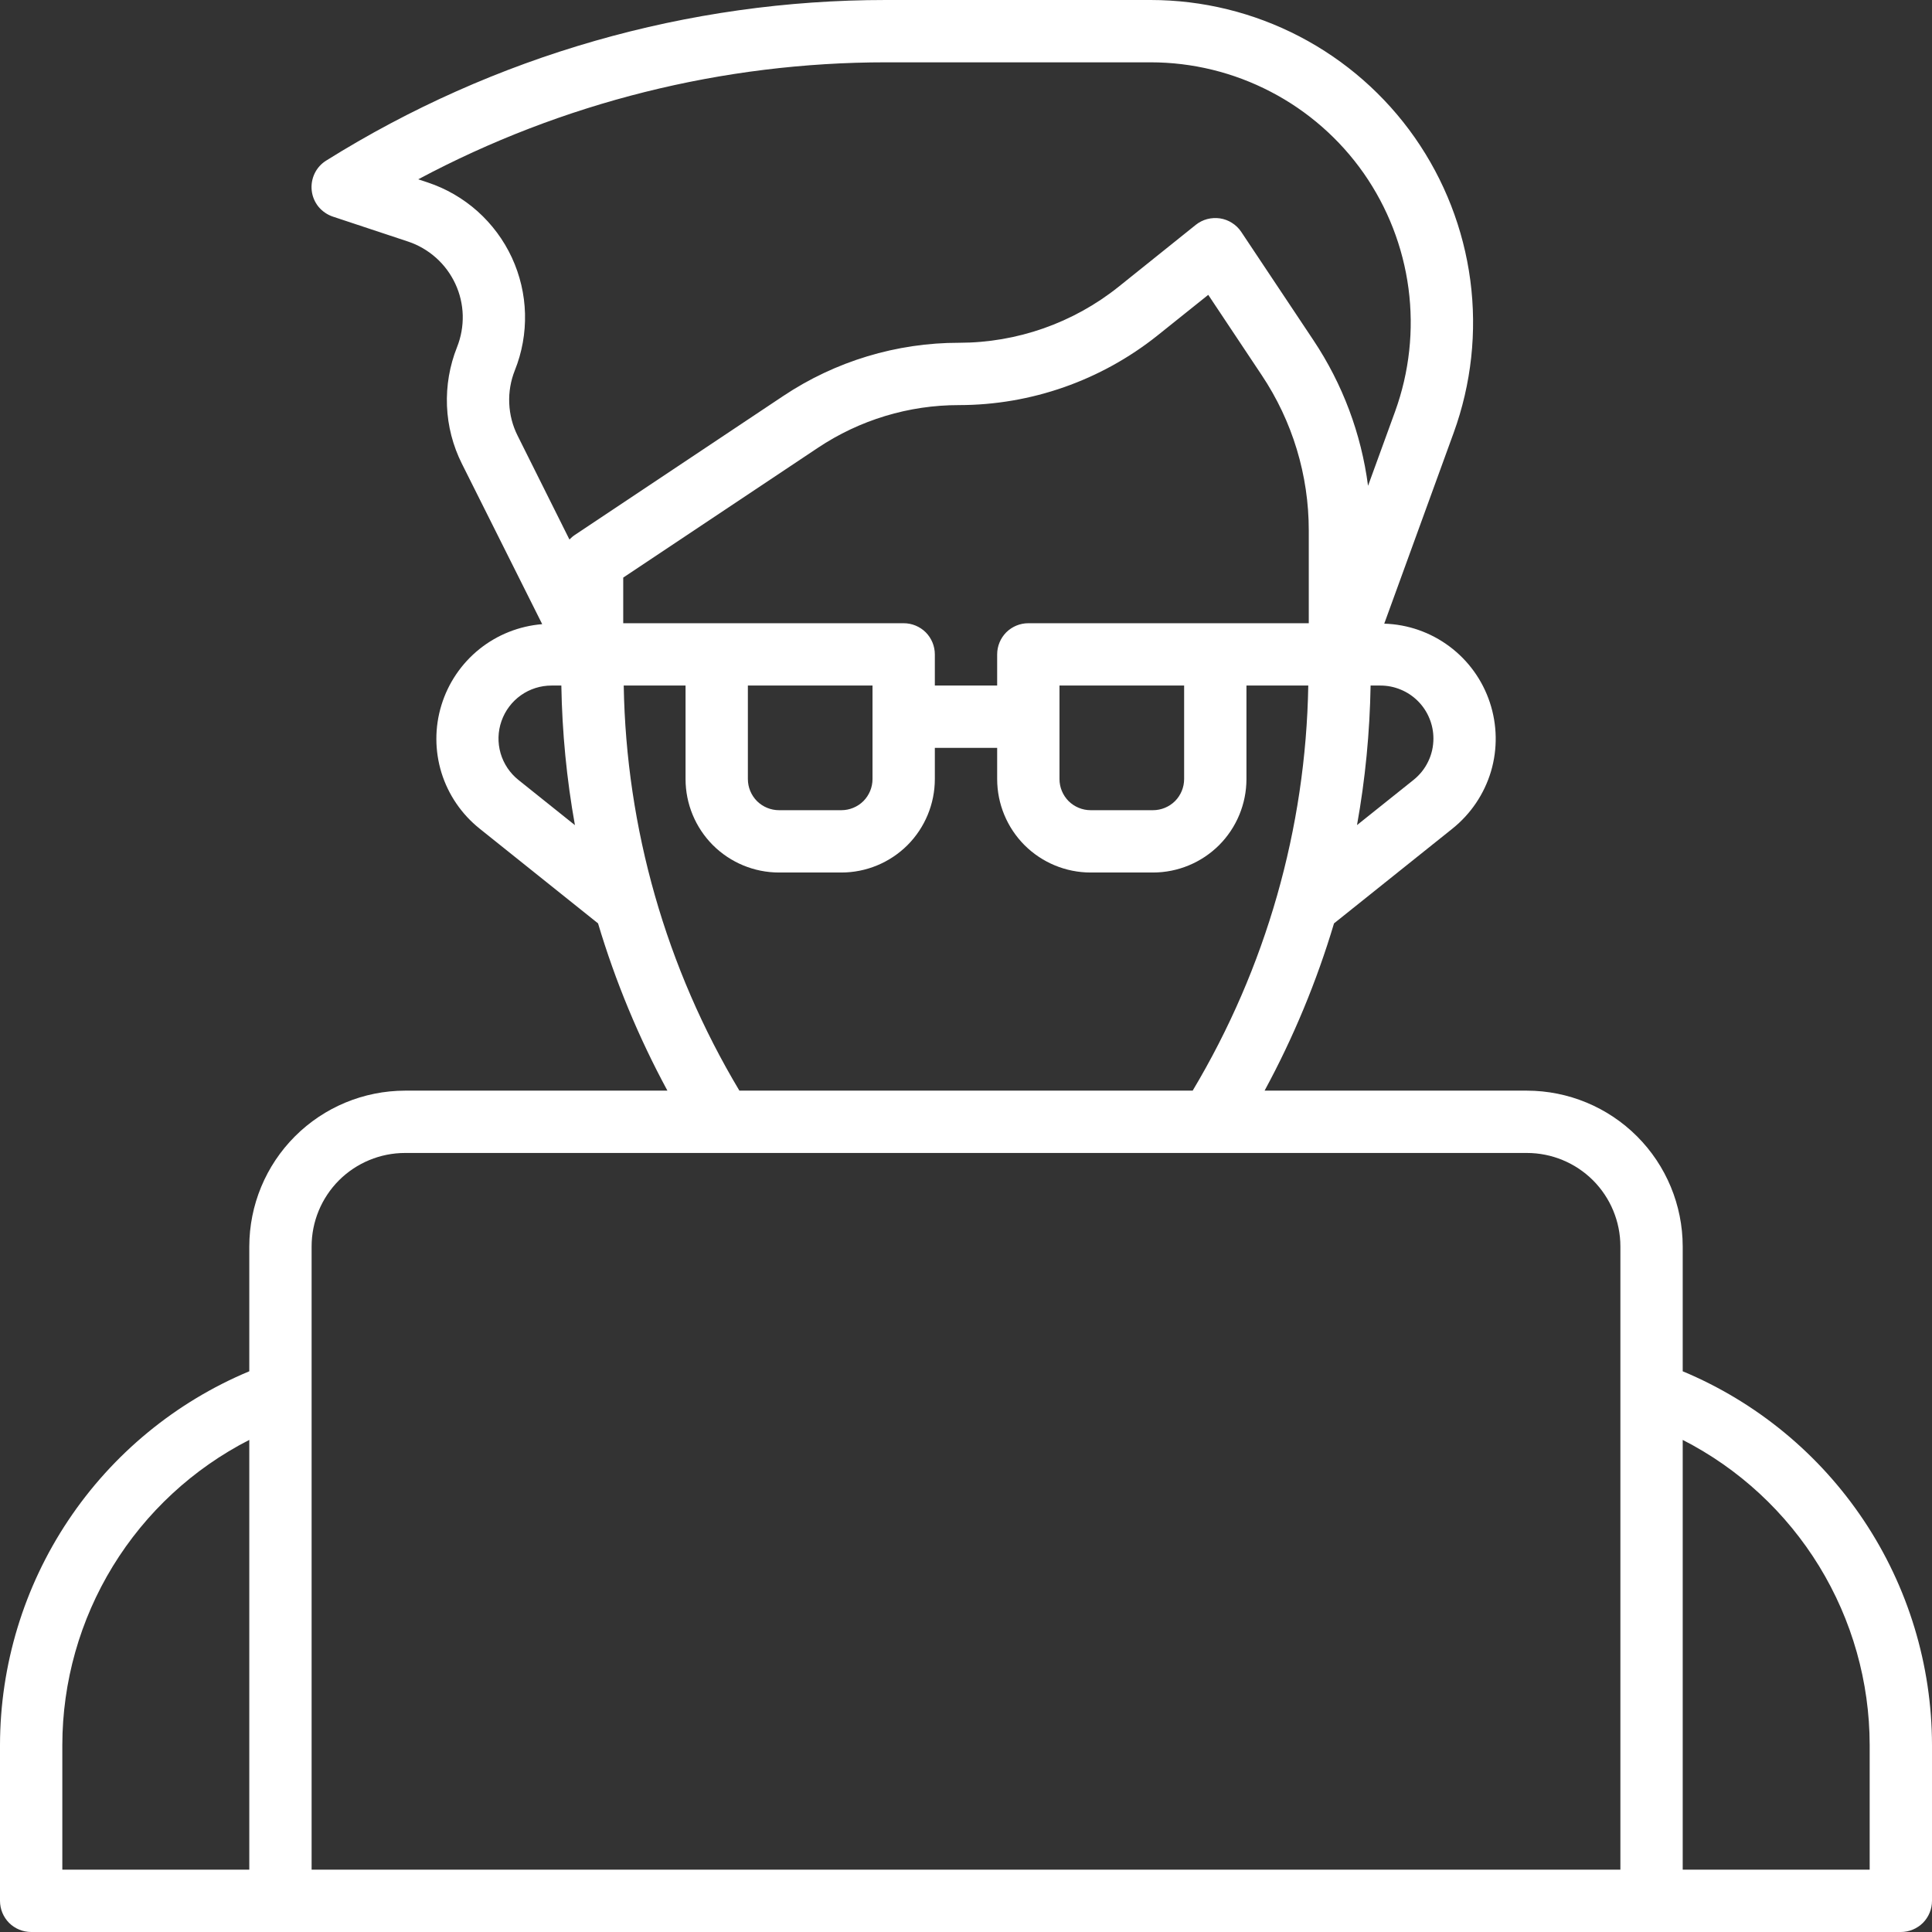 <svg width="31" height="31" viewBox="0 0 31 31" fill="none" xmlns="http://www.w3.org/2000/svg">
<rect x="0" y="0" width="31" height="31" fill="#333333" stroke="none"/>
<path d="M27 22.003V20C26.999 19.337 26.736 18.702 26.267 18.233C25.798 17.764 25.163 17.501 24.5 17.5H20.291C20.754 16.646 21.127 15.747 21.405 14.816L23.305 13.296C23.6 13.06 23.816 12.739 23.924 12.377C24.031 12.015 24.024 11.628 23.905 11.27C23.786 10.911 23.56 10.598 23.257 10.372C22.954 10.146 22.589 10.018 22.211 10.007L23.325 6.944C23.609 6.162 23.701 5.323 23.592 4.498C23.483 3.674 23.177 2.888 22.7 2.206C22.223 1.525 21.589 0.969 20.851 0.585C20.113 0.201 19.294 7.09837e-05 18.462 5.26821e-07H14.217C11.041 -0.001 7.928 0.892 5.235 2.576C5.154 2.626 5.089 2.698 5.048 2.784C5.007 2.87 4.991 2.966 5.002 3.06C5.013 3.155 5.051 3.244 5.111 3.318C5.172 3.391 5.252 3.446 5.342 3.476L6.548 3.876C6.713 3.931 6.866 4.02 6.997 4.137C7.127 4.253 7.232 4.395 7.306 4.554C7.38 4.712 7.42 4.884 7.425 5.059C7.429 5.234 7.398 5.408 7.333 5.571C7.214 5.87 7.159 6.191 7.172 6.514C7.185 6.836 7.267 7.152 7.411 7.44L8.7 10.015C8.331 10.045 7.98 10.184 7.691 10.416C7.403 10.648 7.191 10.961 7.083 11.314C6.974 11.668 6.975 12.046 7.084 12.4C7.194 12.753 7.407 13.065 7.696 13.296L9.596 14.816C9.874 15.747 10.247 16.646 10.709 17.5H6.5C5.837 17.501 5.202 17.764 4.733 18.233C4.264 18.702 4.001 19.337 4 20V22.003C2.817 22.497 1.806 23.33 1.094 24.397C0.382 25.464 0.002 26.718 0 28V30.5C0 30.633 0.053 30.76 0.146 30.854C0.24 30.947 0.367 31 0.5 31H30.5C30.633 31 30.76 30.947 30.854 30.854C30.947 30.76 31 30.633 31 30.5V28C30.998 26.718 30.618 25.464 29.906 24.397C29.194 23.33 28.183 22.497 27 22.003ZM19.5 10H16.5C16.367 10 16.24 10.053 16.146 10.146C16.053 10.24 16 10.367 16 10.5V11H15V10.5C15 10.367 14.947 10.24 14.854 10.146C14.76 10.053 14.633 10 14.5 10H10V9.268L13.121 7.187C13.793 6.738 14.582 6.499 15.39 6.5C16.546 6.499 17.666 6.105 18.57 5.385L19.387 4.731L20.244 6.018C20.738 6.757 21.001 7.625 21 8.514V10H19.5ZM19 11V12.5C19 12.633 18.947 12.76 18.854 12.854C18.76 12.947 18.633 13 18.5 13H17.5C17.367 13 17.24 12.947 17.146 12.854C17.053 12.76 17 12.633 17 12.5V11H19ZM14 11V12.5C14 12.633 13.947 12.76 13.854 12.854C13.76 12.947 13.633 13 13.5 13H12.5C12.367 13 12.24 12.947 12.146 12.854C12.053 12.76 12 12.633 12 12.5V11H14ZM23 11.85C23 11.978 22.972 12.104 22.916 12.219C22.861 12.334 22.781 12.434 22.681 12.514L21.774 13.239C21.907 12.5 21.979 11.751 21.992 11H22.15C22.262 11 22.372 11.022 22.475 11.065C22.578 11.107 22.672 11.17 22.751 11.249C22.83 11.328 22.893 11.422 22.935 11.525C22.978 11.628 23 11.738 23 11.85ZM8.261 5.942C8.377 5.653 8.432 5.344 8.424 5.033C8.416 4.722 8.344 4.416 8.213 4.133C8.082 3.851 7.895 3.599 7.663 3.391C7.431 3.184 7.159 3.026 6.864 2.928L6.711 2.877C9.021 1.644 11.599 1 14.217 1H18.462C19.133 1 19.794 1.162 20.389 1.472C20.984 1.781 21.496 2.23 21.881 2.779C22.265 3.329 22.512 3.963 22.6 4.628C22.688 5.293 22.614 5.969 22.386 6.6L21.951 7.795C21.842 6.96 21.543 6.162 21.076 5.461L19.916 3.72C19.878 3.663 19.828 3.614 19.769 3.577C19.711 3.539 19.645 3.515 19.576 3.504C19.508 3.494 19.438 3.498 19.371 3.515C19.304 3.533 19.242 3.564 19.188 3.607L17.945 4.604C17.219 5.183 16.319 5.499 15.39 5.5C14.385 5.499 13.402 5.797 12.566 6.355L9.223 8.584C9.191 8.605 9.163 8.63 9.137 8.657L8.306 6.992C8.224 6.83 8.179 6.653 8.171 6.472C8.163 6.291 8.194 6.11 8.261 5.942ZM8.319 12.515C8.181 12.405 8.081 12.255 8.032 12.086C7.983 11.916 7.988 11.736 8.047 11.569C8.105 11.403 8.214 11.258 8.358 11.156C8.502 11.054 8.674 11 8.85 11H9.007C9.02 11.751 9.092 12.5 9.225 13.24L8.319 12.515ZM10.008 11H11V12.5C11 12.898 11.158 13.279 11.439 13.561C11.721 13.842 12.102 14 12.5 14H13.5C13.898 14 14.279 13.842 14.561 13.561C14.842 13.279 15 12.898 15 12.5V12H16V12.5C16 12.898 16.158 13.279 16.439 13.561C16.721 13.842 17.102 14 17.5 14H18.5C18.898 14 19.279 13.842 19.561 13.561C19.842 13.279 20 12.898 20 12.5V11H20.992C20.953 13.292 20.313 15.533 19.137 17.5H11.864C10.687 15.533 10.047 13.292 10.008 11ZM6.5 18.5H24.5C24.898 18.5 25.279 18.658 25.561 18.939C25.842 19.221 26 19.602 26 20V30H5V20C5 19.602 5.158 19.221 5.439 18.939C5.721 18.658 6.102 18.5 6.5 18.5ZM1 28C1.001 26.987 1.282 25.994 1.811 25.13C2.341 24.266 3.098 23.565 4 23.104V30H1V28ZM30 30H27V23.104C27.902 23.565 28.659 24.266 29.189 25.13C29.718 25.994 29.999 26.987 30 28V30Z" fill="white"/>
</svg>

